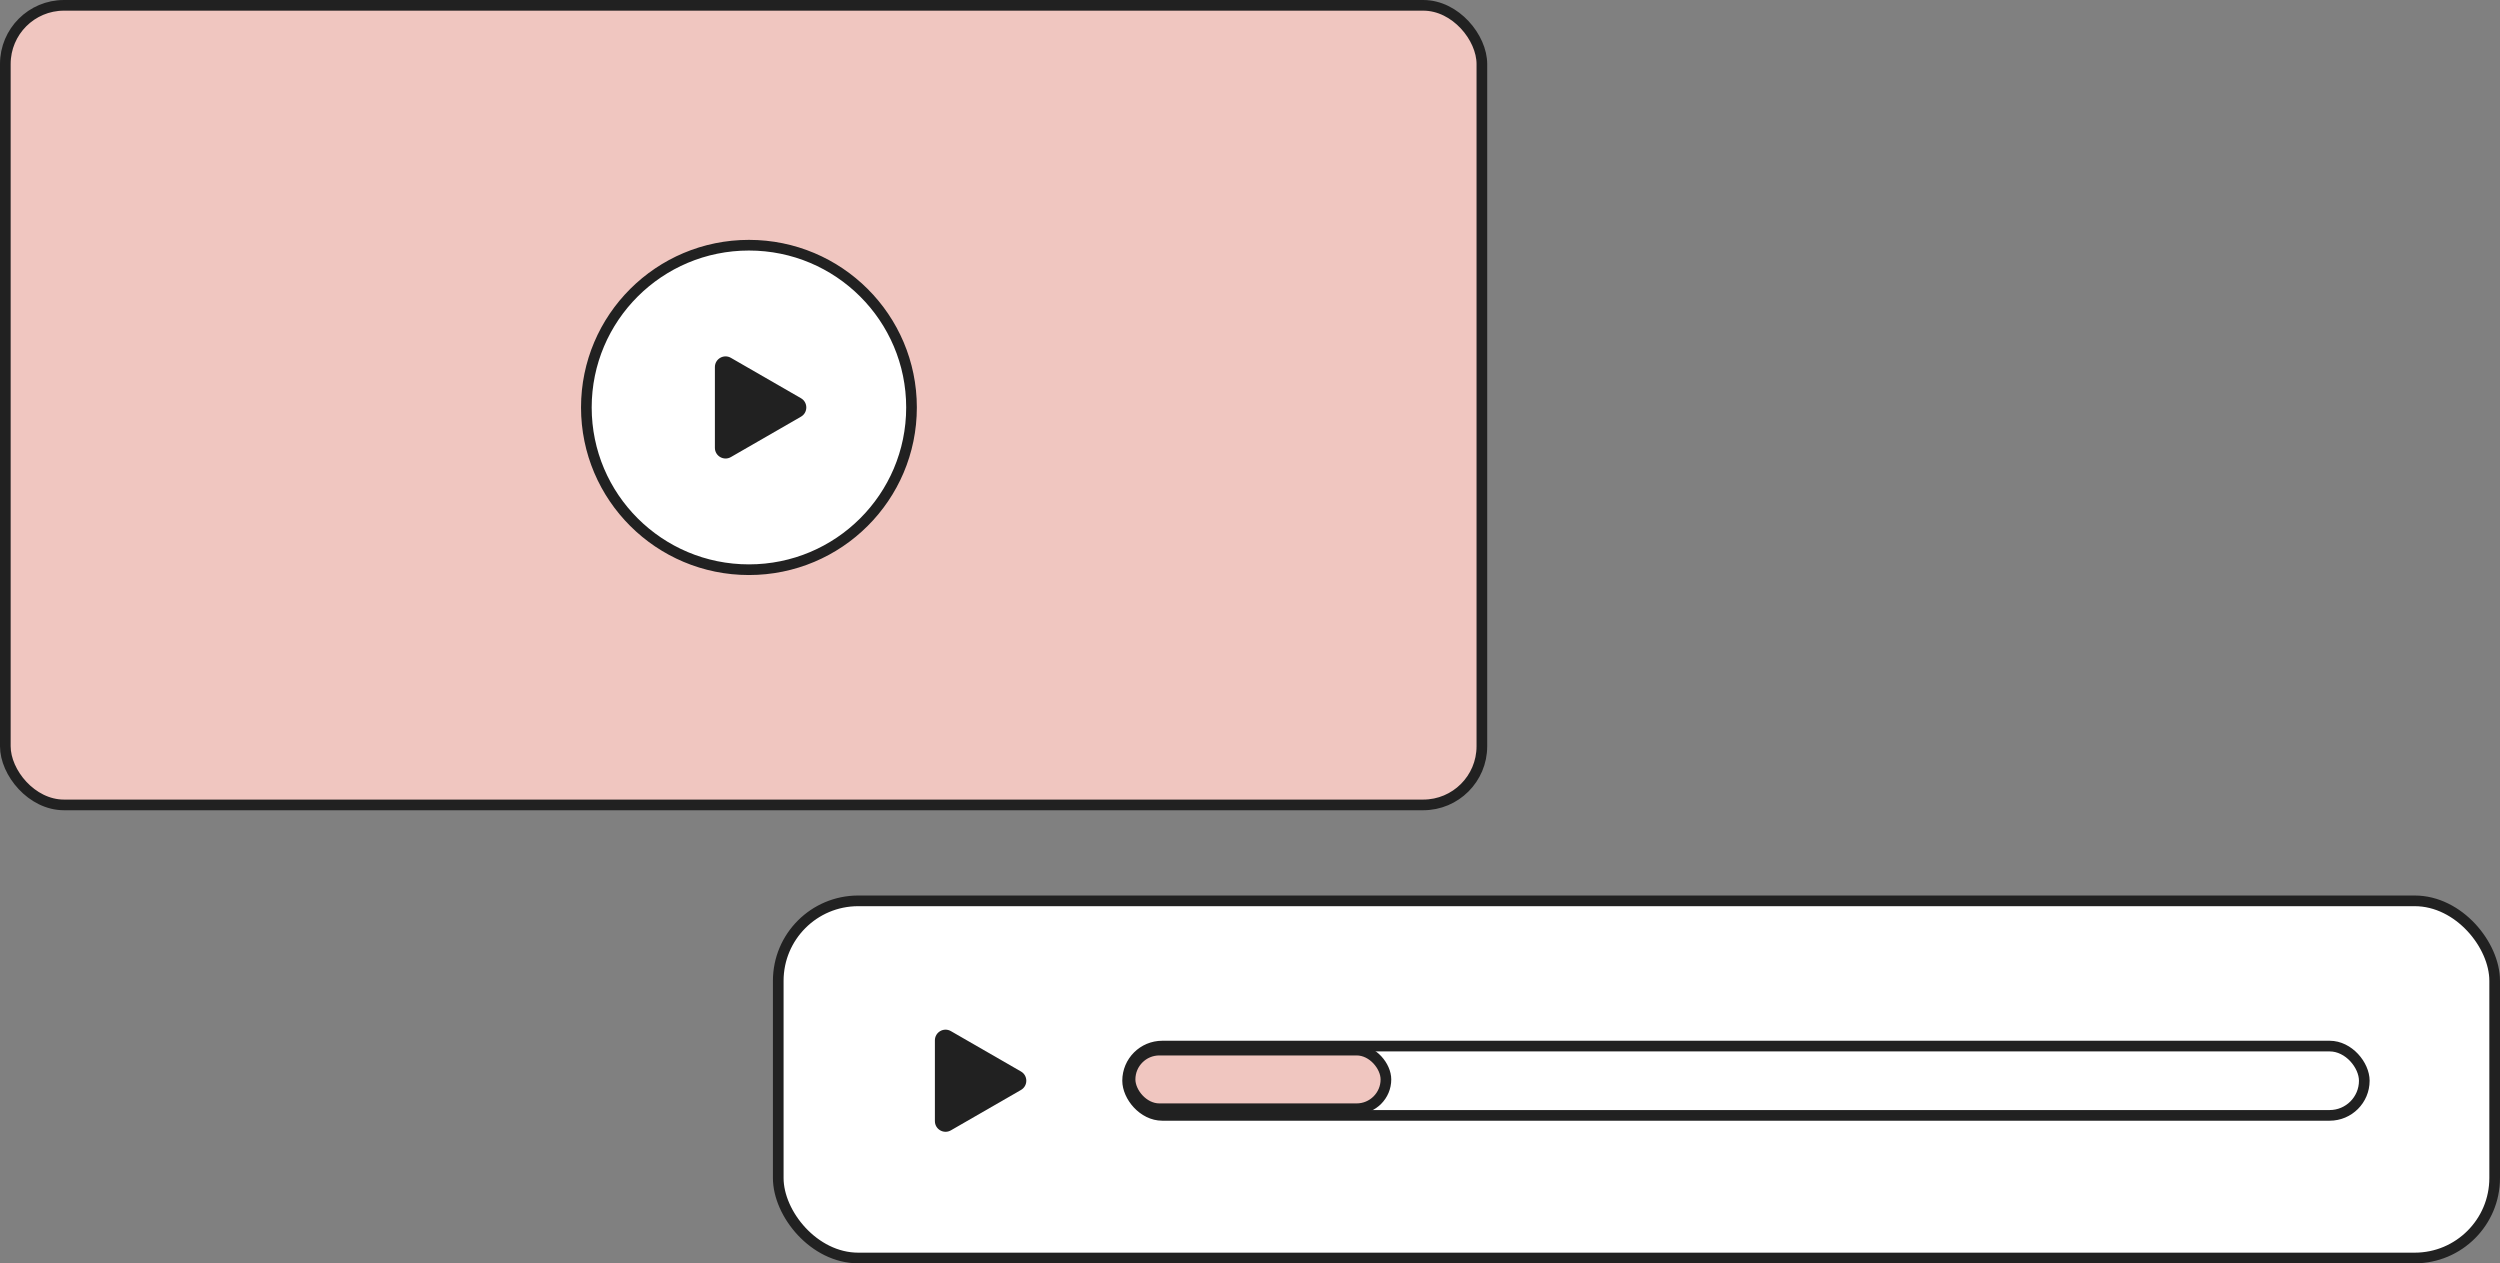 <svg width="469" height="237" viewBox="0 0 469 237" fill="none" xmlns="http://www.w3.org/2000/svg">
<rect x="0" y="0" width="469" height="237" fill="#808080" stroke="none"/>
<rect x="1" y="1" width="277" height="150" rx="11" fill="#F0C6C0" stroke="#212121" stroke-width="2"/>
<path d="M171 76.438C171 93.247 157.347 106.876 140.5 106.876C123.653 106.876 110 93.247 110 76.438C110 59.63 123.653 46 140.5 46C157.347 46 171 59.63 171 76.438Z" fill="white" stroke="#212121" stroke-width="2"/>
<path d="M150.262 74.705C151.597 75.475 151.597 77.402 150.262 78.171L137.113 85.748C135.779 86.516 134.114 85.554 134.114 84.015L134.114 68.861C134.114 67.322 135.779 66.36 137.113 67.128L150.262 74.705Z" fill="#212121"/>
<rect x="146" y="169" width="322" height="67" rx="15" fill="white" stroke="#212121" stroke-width="2"/>
<path d="M191.534 201.012C192.869 201.782 192.869 203.709 191.534 204.478L178.384 212.055C177.051 212.823 175.386 211.861 175.386 210.322L175.386 195.168C175.386 193.629 177.051 192.667 178.384 193.435L191.534 201.012Z" fill="#212121"/>
<rect x="211.541" y="196.245" width="232" height="13" rx="6.5" fill="white" stroke="#212121" stroke-width="2"/>
<rect x="212" y="197" width="48" height="11" rx="5.5" fill="#F0C6C0" stroke="#212121" stroke-width="2"/>
</svg>

